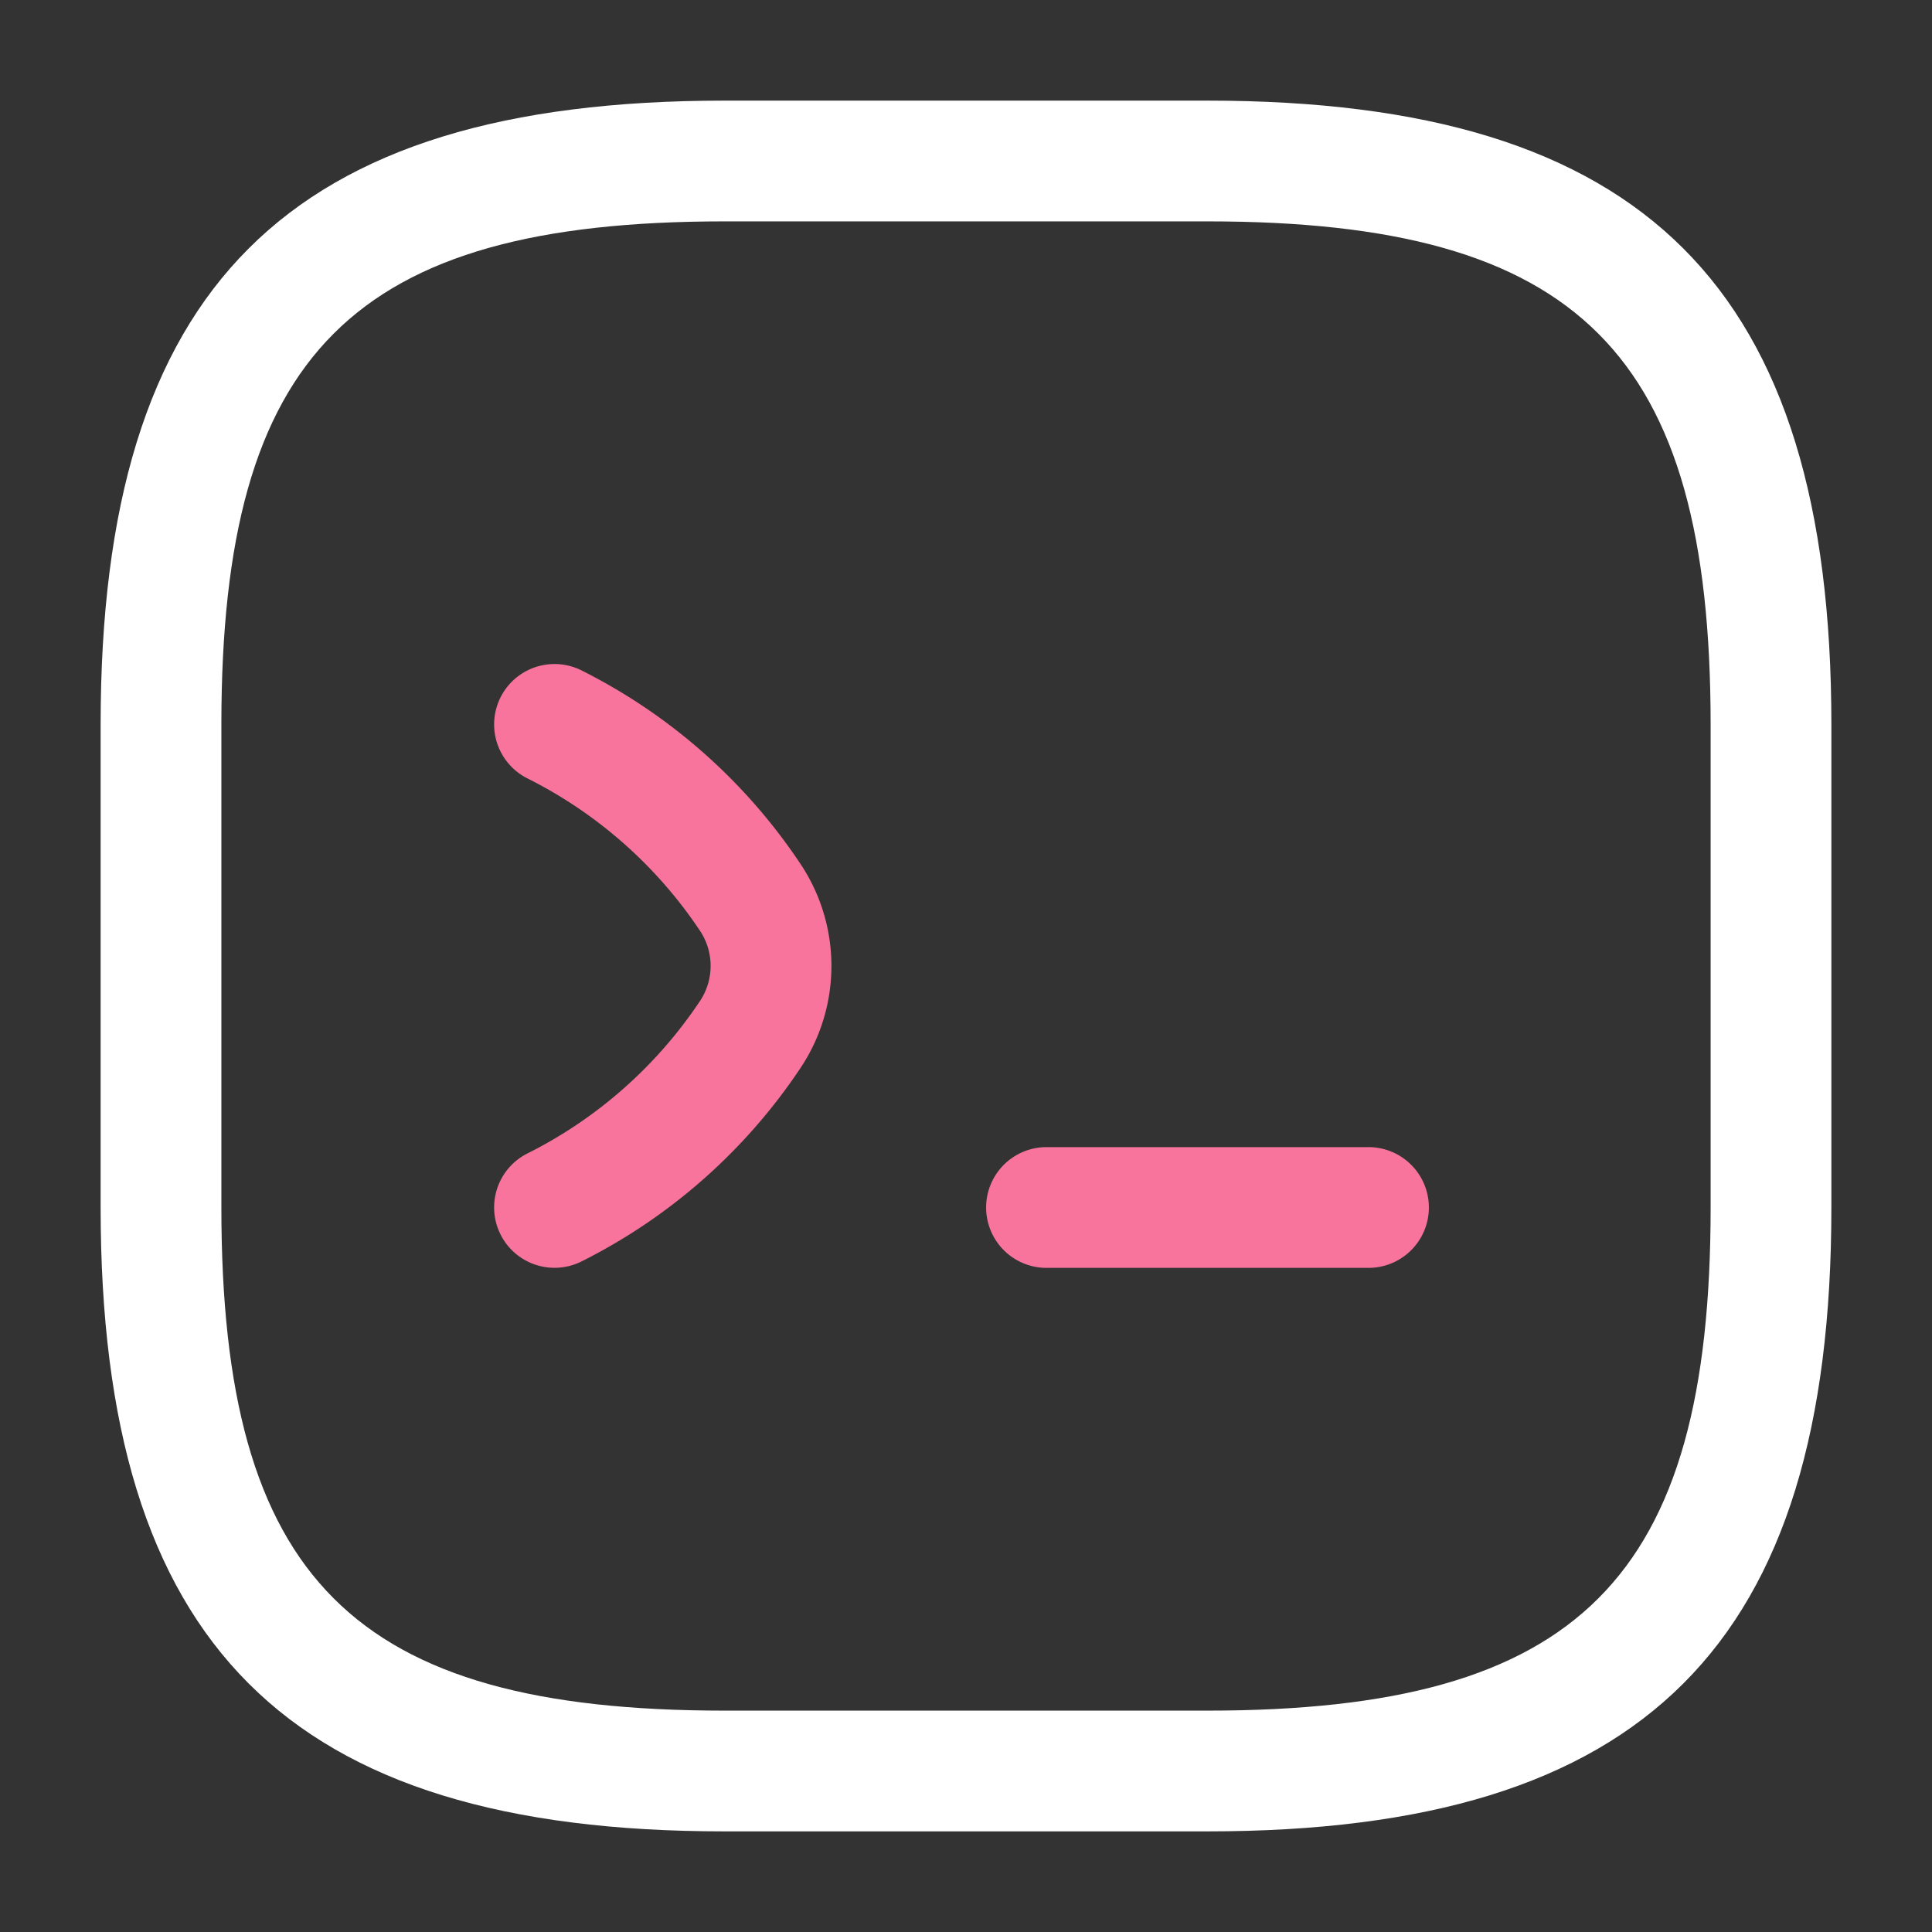 <svg xmlns="http://www.w3.org/2000/svg" version="1.1" xmlns:xlink="http://www.w3.org/1999/xlink" width="512" height="512" x="0" y="0" viewBox="0 0 24 24" style="enable-background:new 0 0 512 512" xml:space="preserve" class=""><rect x="0" y="0" width="24" height="24" fill="#333333" stroke="none"/><g><g data-name="1"><path fill="#f8749d" d="M9.942 10.729a2.283 2.283 0 0 1 0 2.541 7.078 7.078 0 0 1-2.718 2.4.75.75 0 1 1-.671-1.342 5.577 5.577 0 0 0 2.141-1.891.787.787 0 0 0 0-.877 5.583 5.583 0 0 0-2.141-1.89.75.75 0 1 1 .671-1.342 7.084 7.084 0 0 1 2.718 2.401zM17 14.25h-4a.75.75 0 0 0 0 1.5h4a.75.75 0 0 0 0-1.5z" opacity="1" data-original="#1fc759"></path><path d="M15 1.25H9C3.568 1.25 1.25 3.568 1.25 9v6c0 5.432 2.318 7.75 7.75 7.75h6c5.432 0 7.75-2.318 7.75-7.75V9c0-5.432-2.318-7.75-7.75-7.75zM21.25 15c0 4.614-1.636 6.25-6.25 6.25H9c-4.614 0-6.25-1.636-6.25-6.25V9c0-4.614 1.636-6.25 6.25-6.25h6c4.614 0 6.25 1.636 6.25 6.25z" fill="#ffffff" opacity="1" data-original="#000000" class=""></path></g></g></svg>